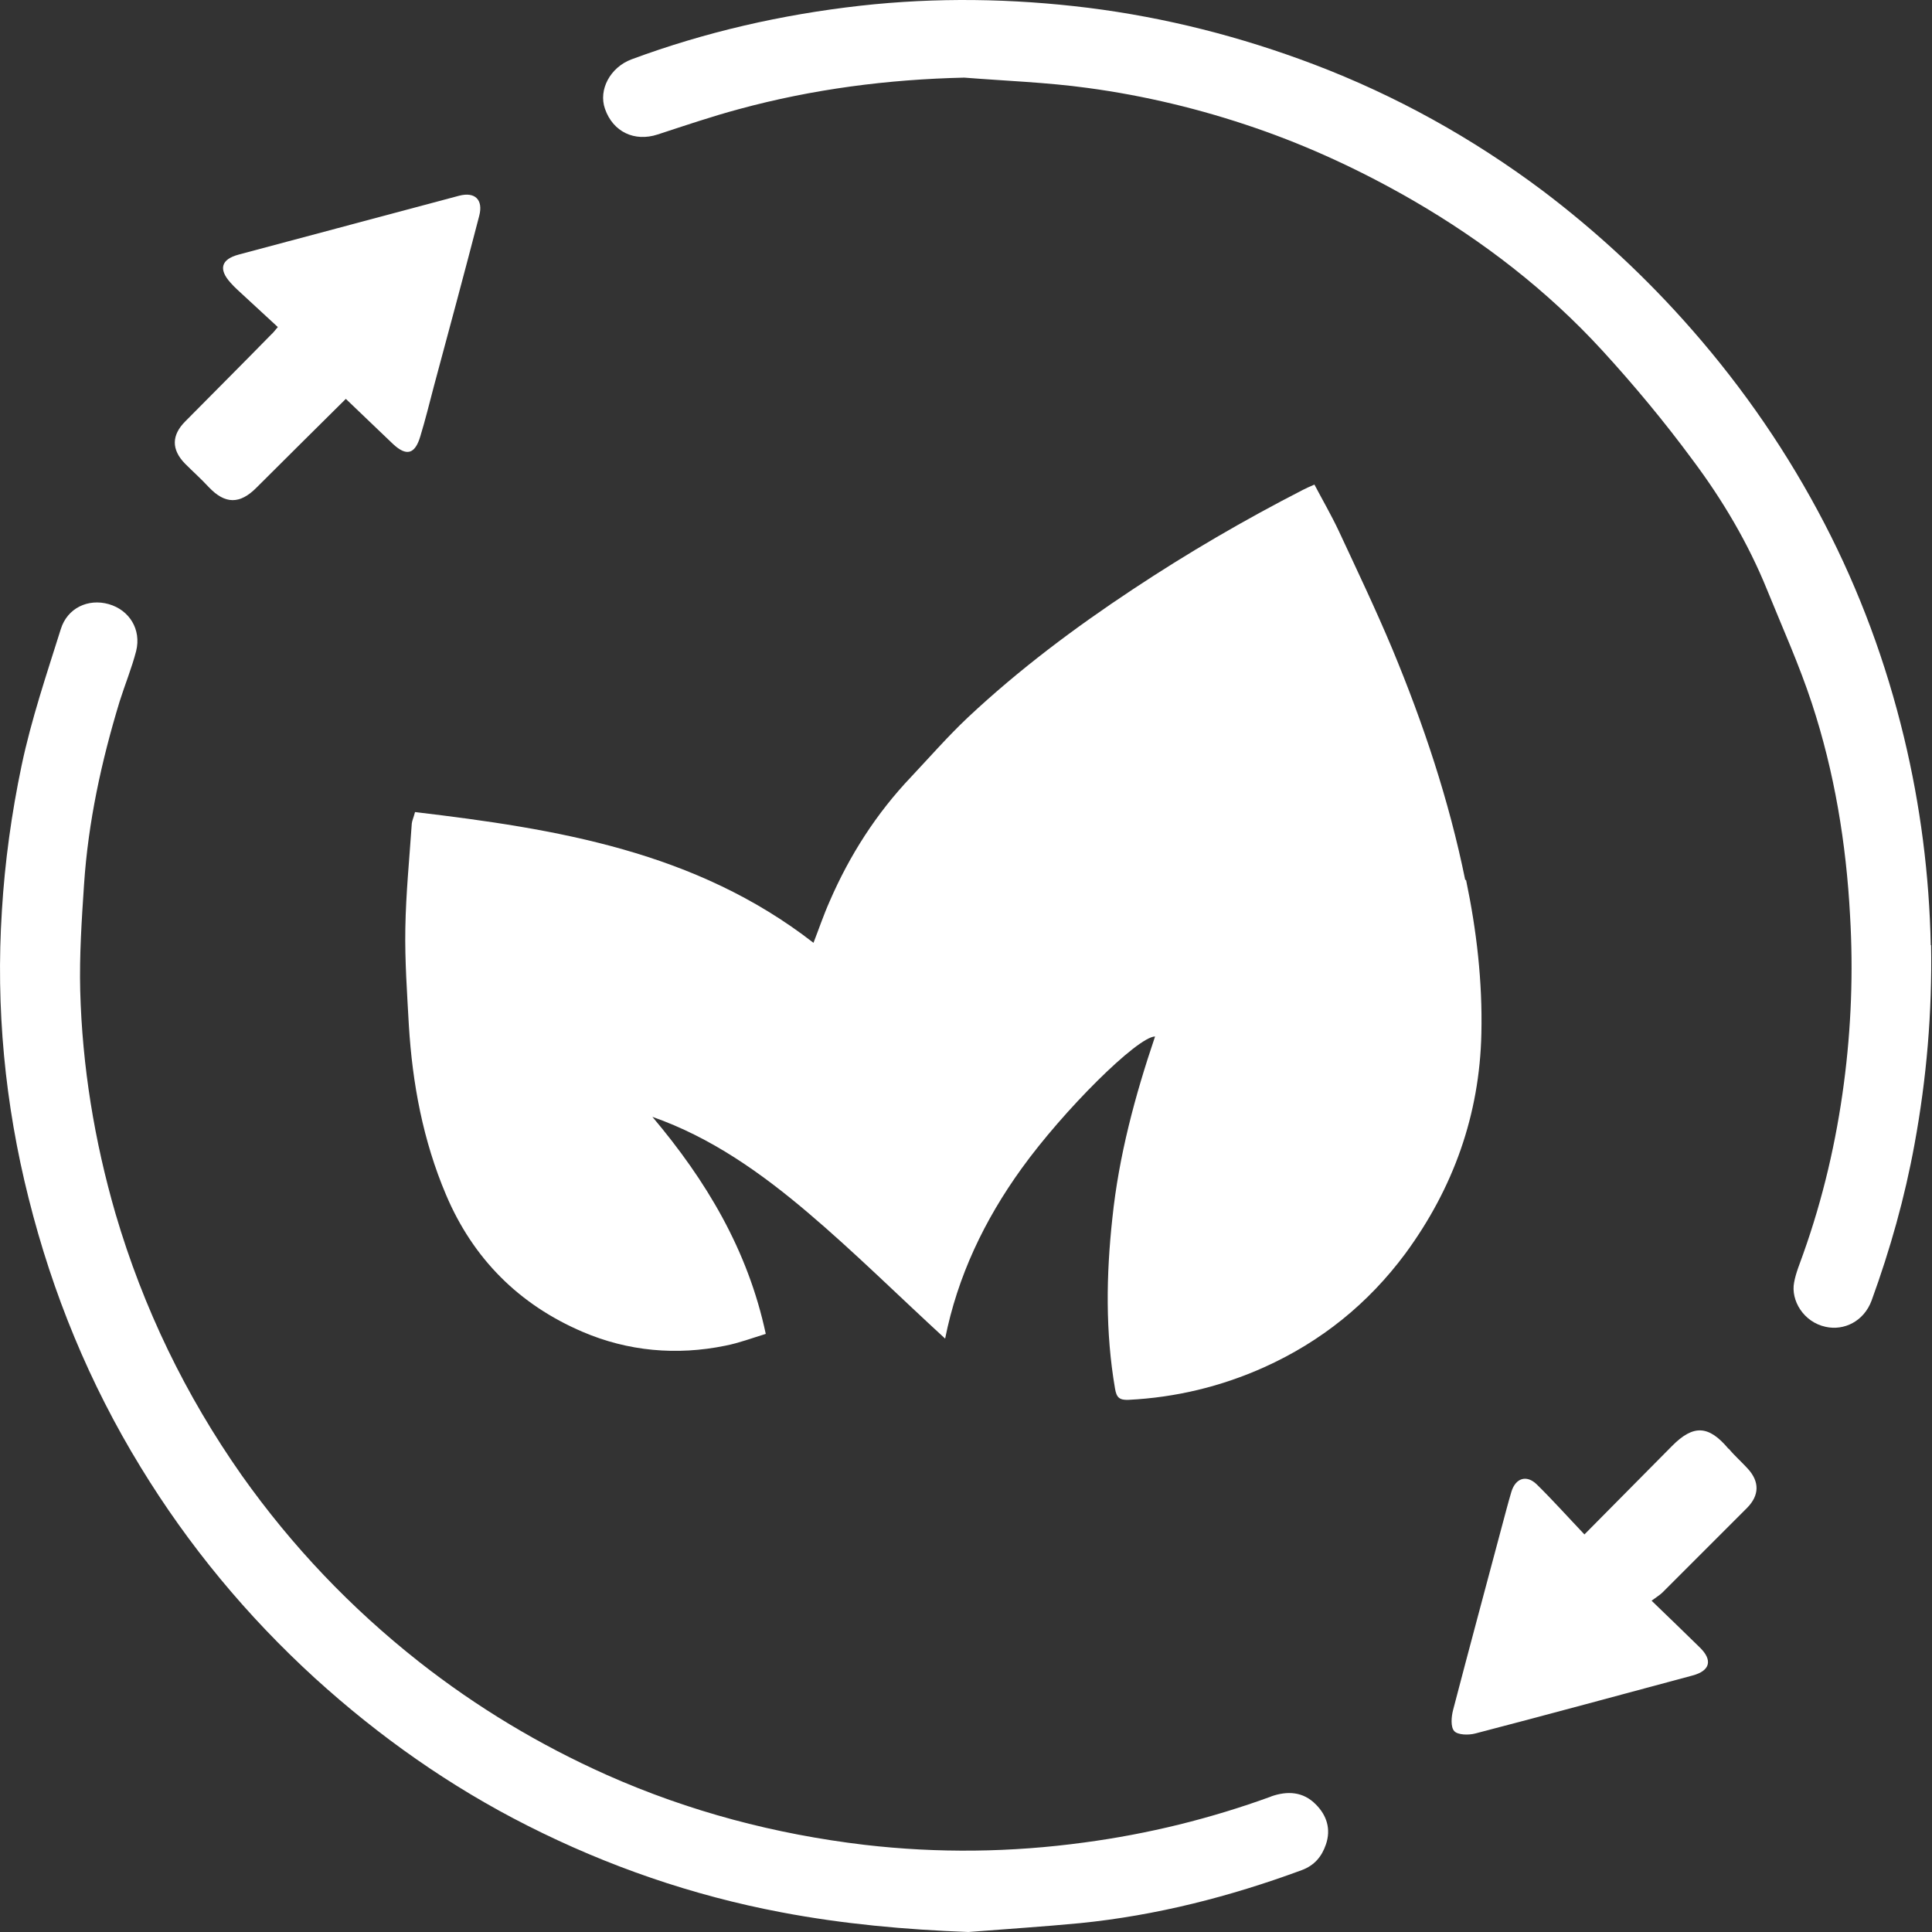 <svg width="50" height="50" viewBox="0 0 50 50" fill="none" xmlns="http://www.w3.org/2000/svg">
<rect x="0" y="0" width="50" height="50" fill="#333333" stroke="none"/>
<g clip-path="url(#clip0_1_2913)">
<path d="M37.919 22.769C37.5 20.711 36.837 18.73 36.036 16.802C35.602 15.765 35.114 14.744 34.642 13.73C34.451 13.326 34.23 12.945 34.017 12.541C33.895 12.595 33.803 12.633 33.719 12.678C32.203 13.456 30.739 14.309 29.314 15.254C27.805 16.253 26.372 17.327 25.054 18.562C24.536 19.05 24.071 19.583 23.583 20.102C22.684 21.047 21.99 22.129 21.472 23.325C21.312 23.684 21.19 24.049 21.053 24.4C18.004 22.03 14.399 21.451 10.741 21.016C10.703 21.161 10.665 21.237 10.657 21.313C10.596 22.22 10.505 23.12 10.49 24.026C10.475 24.865 10.536 25.703 10.581 26.534C10.673 28.043 10.947 29.514 11.541 30.916C12.243 32.578 13.439 33.767 15.078 34.468C16.251 34.971 17.509 35.085 18.774 34.826C19.125 34.757 19.468 34.628 19.818 34.521C19.353 32.341 18.271 30.55 16.884 28.904C18.408 29.438 19.704 30.36 20.916 31.389C22.127 32.418 23.255 33.538 24.46 34.643C24.78 33.035 25.473 31.579 26.441 30.238C27.523 28.736 29.436 26.831 29.893 26.824C29.375 28.355 28.956 29.91 28.788 31.526C28.628 32.997 28.605 34.468 28.857 35.939C28.895 36.167 28.971 36.236 29.2 36.228C30.427 36.167 31.601 35.885 32.721 35.382C34.192 34.719 35.411 33.736 36.372 32.44C37.614 30.748 38.292 28.851 38.338 26.747C38.368 25.406 38.216 24.087 37.942 22.777L37.919 22.769Z" fill="white"/>
<path d="M49.968 24.461C49.93 22.64 49.701 20.849 49.275 19.08C48.81 17.152 48.131 15.308 47.217 13.547C46.279 11.741 45.136 10.072 43.787 8.532C42.621 7.199 41.333 6.002 39.923 4.935C38.102 3.571 36.128 2.474 34.002 1.666C32.111 0.949 30.168 0.454 28.164 0.202C26.197 -0.041 24.231 -0.072 22.257 0.149C20.23 0.378 18.256 0.827 16.343 1.536C15.794 1.742 15.482 2.321 15.657 2.817C15.863 3.411 16.419 3.678 17.021 3.48C17.722 3.251 18.416 3.015 19.125 2.824C21.03 2.306 22.974 2.054 24.955 2.009C26.014 2.093 27.089 2.131 28.141 2.275C29.619 2.474 31.075 2.824 32.492 3.312C33.91 3.8 35.259 4.432 36.555 5.179C38.384 6.238 40.045 7.519 41.47 9.074C42.293 9.973 43.078 10.918 43.803 11.901C44.58 12.938 45.243 14.058 45.731 15.262C46.127 16.238 46.561 17.198 46.889 18.196C47.476 19.98 47.781 21.832 47.88 23.706C47.964 25.154 47.91 26.595 47.72 28.035C47.522 29.537 47.179 31.015 46.668 32.448C46.584 32.692 46.477 32.936 46.432 33.187C46.34 33.652 46.676 34.216 47.247 34.338C47.727 34.445 48.238 34.193 48.436 33.66C48.916 32.341 49.297 30.992 49.549 29.605C49.861 27.906 50.006 26.199 49.976 24.461H49.968Z" fill="white"/>
<path d="M32.896 46.494C31.326 47.066 29.718 47.462 28.064 47.683C26.167 47.942 24.269 47.965 22.371 47.744C20.062 47.469 17.837 46.883 15.71 45.938C13.965 45.16 12.342 44.185 10.84 43.004C9.08 41.616 7.556 40.016 6.26 38.187C4.797 36.106 3.707 33.85 2.99 31.412C2.442 29.521 2.129 27.601 2.076 25.642C2.053 24.728 2.114 23.805 2.175 22.891C2.282 21.275 2.625 19.698 3.097 18.15C3.234 17.716 3.41 17.289 3.524 16.847C3.661 16.291 3.349 15.788 2.815 15.635C2.282 15.483 1.741 15.735 1.573 16.283C1.207 17.449 0.811 18.615 0.559 19.812C0.3 21.047 0.125 22.304 0.049 23.569C-0.111 26.077 0.125 28.569 0.742 31.015C1.359 33.477 2.312 35.801 3.638 37.966C4.88 40.001 6.39 41.822 8.15 43.43C9.819 44.947 11.648 46.235 13.653 47.248C15.733 48.3 17.921 49.055 20.215 49.489C21.815 49.794 23.431 49.939 25.062 50C26.022 49.924 26.99 49.863 27.95 49.771C29.924 49.573 31.829 49.085 33.689 48.399C34.017 48.277 34.207 48.049 34.314 47.736C34.451 47.34 34.337 46.982 34.055 46.7C33.727 46.364 33.316 46.342 32.889 46.494H32.896Z" fill="white"/>
<path d="M5.406 12.61C5.826 13.052 6.207 13.052 6.633 12.625C7.396 11.863 8.158 11.108 8.95 10.323C9.369 10.72 9.766 11.108 10.17 11.49C10.52 11.817 10.741 11.756 10.878 11.291C11.008 10.865 11.115 10.43 11.229 9.996C11.625 8.525 12.022 7.054 12.403 5.583C12.509 5.172 12.296 4.958 11.884 5.065C10.825 5.347 9.766 5.629 8.714 5.911C7.868 6.139 7.022 6.36 6.176 6.589C5.719 6.711 5.65 6.97 5.97 7.321C6.069 7.435 6.184 7.534 6.29 7.633C6.588 7.908 6.885 8.182 7.19 8.464C7.098 8.571 7.068 8.616 7.022 8.654C6.283 9.409 5.536 10.156 4.797 10.903C4.438 11.261 4.431 11.634 4.789 12C4.995 12.206 5.208 12.396 5.406 12.61Z" fill="white"/>
<path d="M44.732 37.493C44.221 36.884 43.825 36.861 43.269 37.425C42.529 38.172 41.798 38.911 41.005 39.711C40.563 39.246 40.182 38.819 39.771 38.416C39.504 38.157 39.222 38.255 39.115 38.606C39.024 38.911 38.947 39.216 38.864 39.521C38.444 41.098 38.018 42.676 37.606 44.254C37.56 44.429 37.538 44.696 37.637 44.802C37.728 44.901 38.002 44.909 38.178 44.863C40.053 44.375 41.928 43.865 43.802 43.362C44.26 43.24 44.328 42.965 43.993 42.638C43.596 42.249 43.193 41.86 42.743 41.426C42.865 41.334 42.956 41.281 43.025 41.213C43.757 40.481 44.488 39.749 45.22 39.018C45.532 38.698 45.54 38.347 45.235 38.012C45.075 37.836 44.892 37.676 44.74 37.493H44.732Z" fill="white"/>
</g>
<defs>
<clipPath id="clip0_1_2913">
<rect width="50" height="50" fill="white"/>
</clipPath>
</defs>
</svg>
